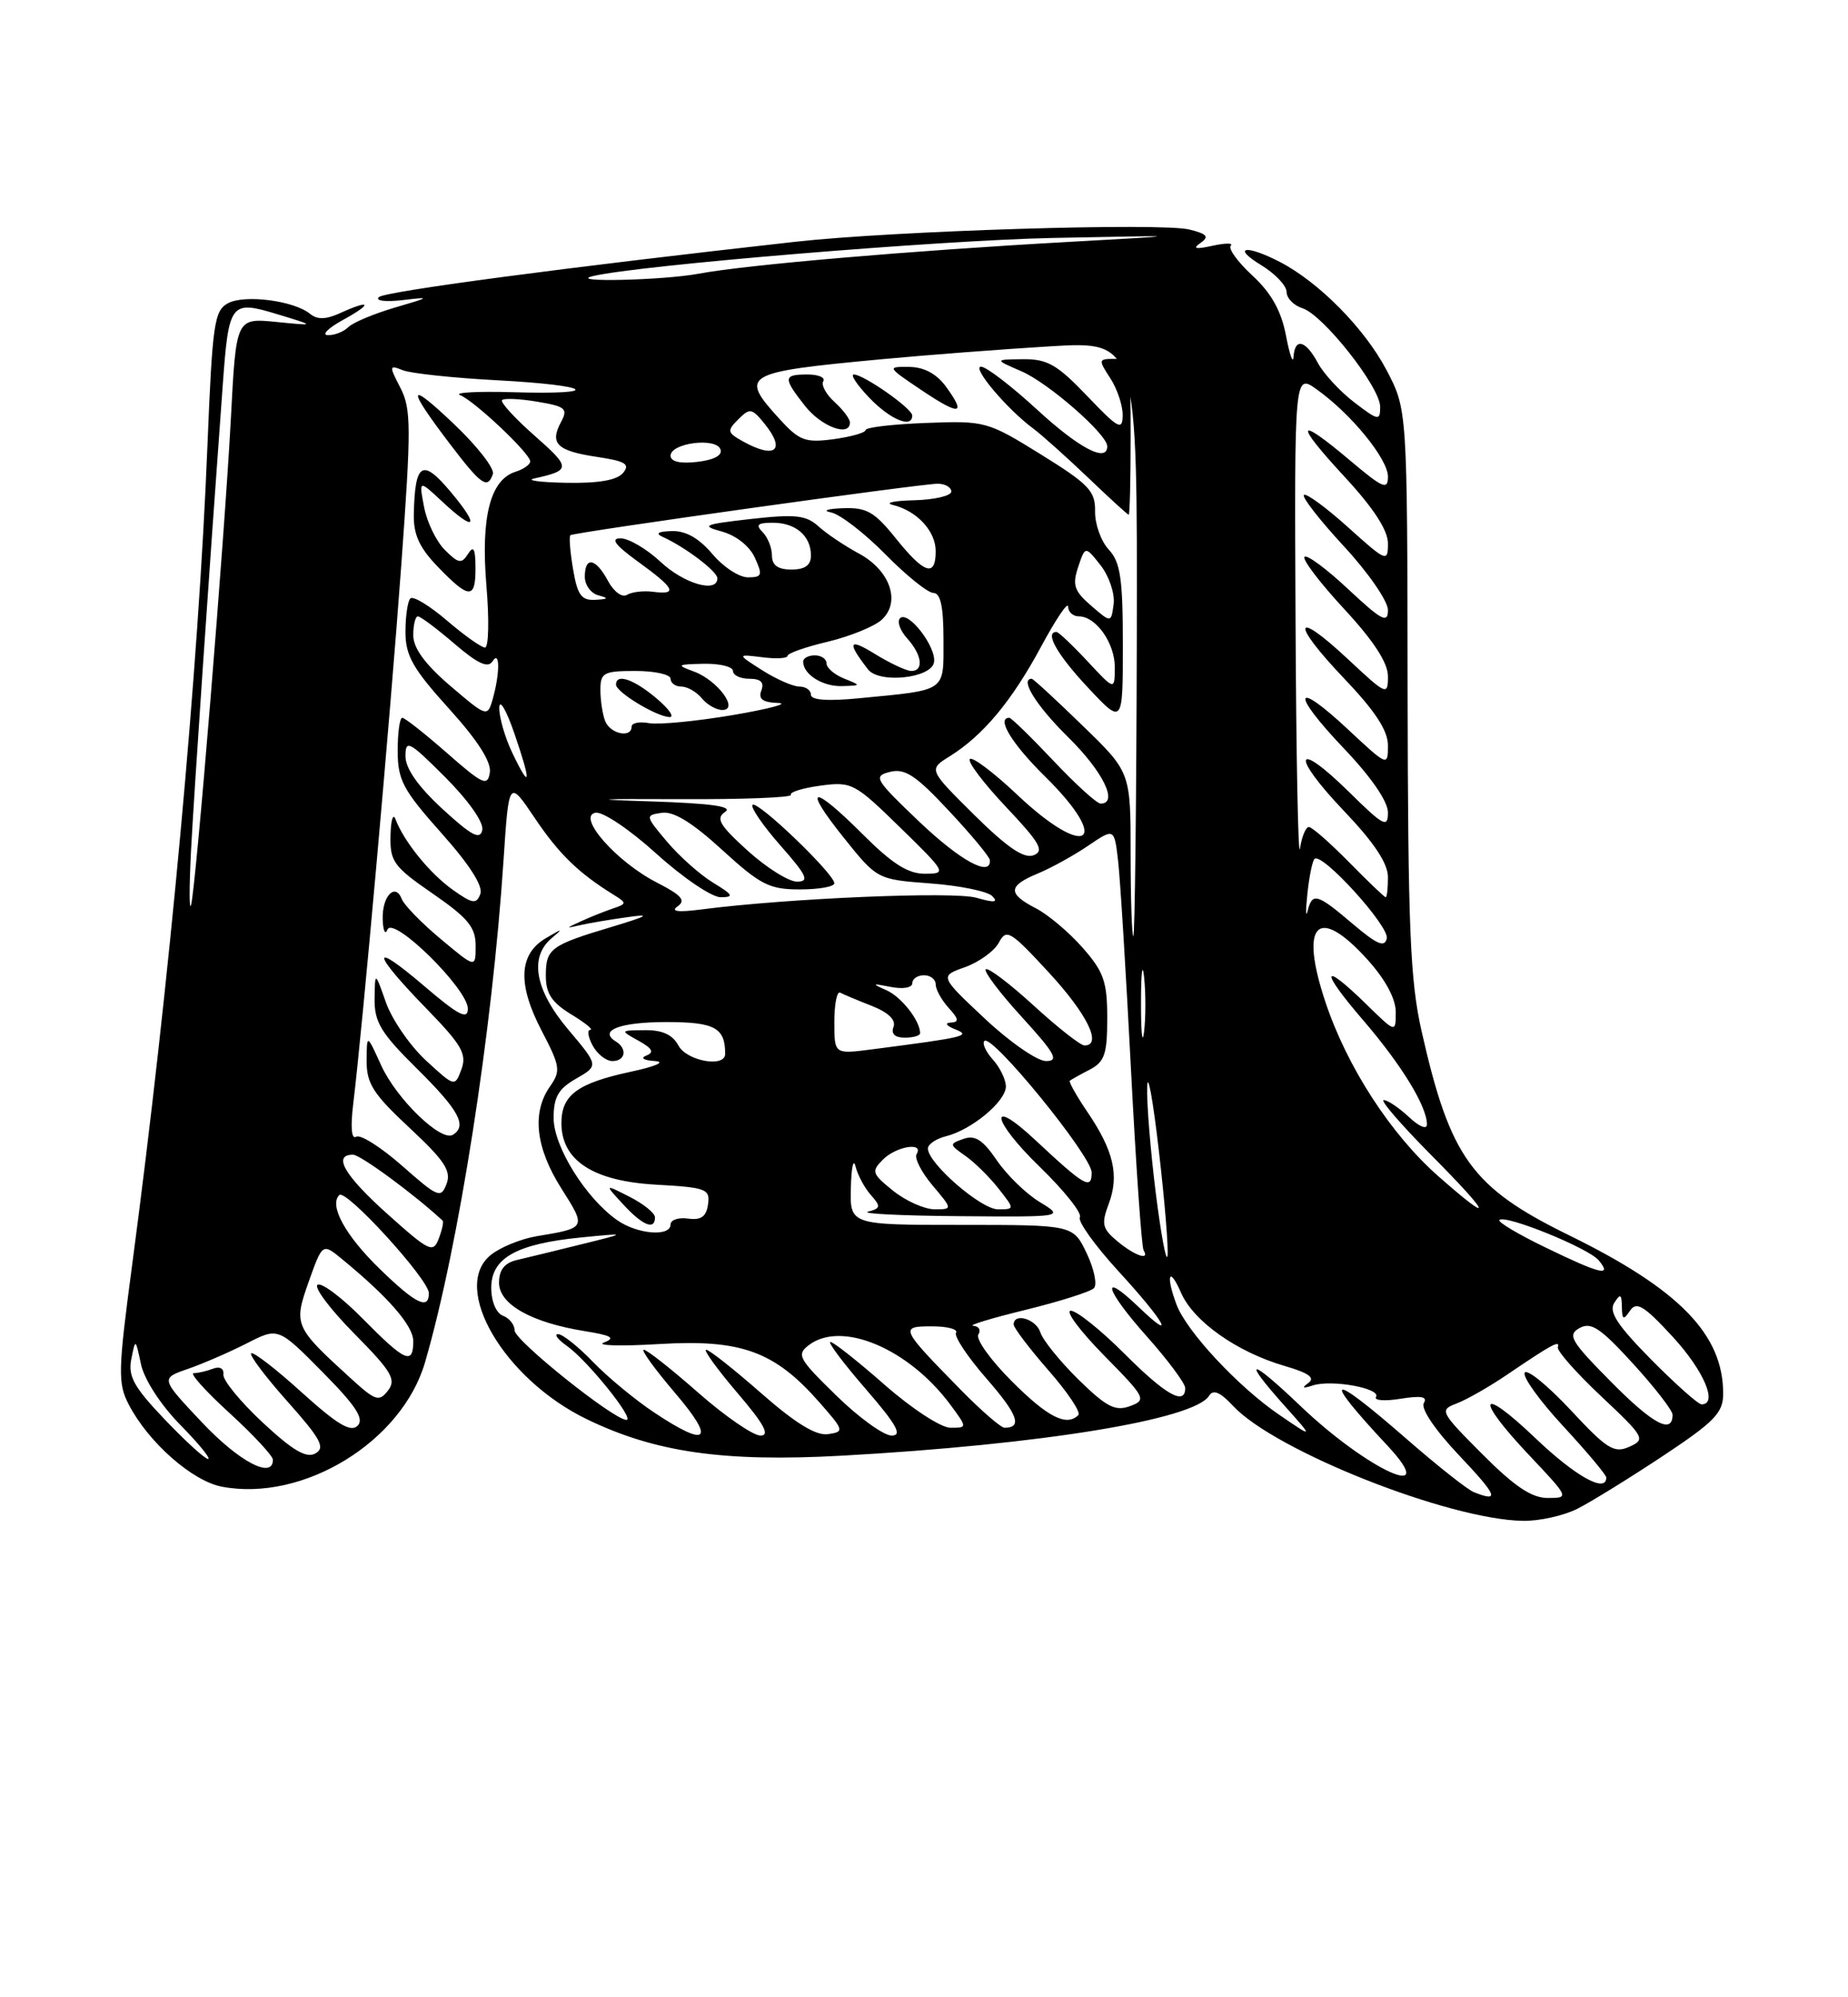 <?xml version="1.0" encoding="UTF-8" standalone="no"?>
<!DOCTYPE svg PUBLIC "-//W3C//DTD SVG 1.1//EN" "http://www.w3.org/Graphics/SVG/1.1/DTD/svg11.dtd" >
<svg xmlns="http://www.w3.org/2000/svg" xmlns:xlink="http://www.w3.org/1999/xlink" version="1.1" viewBox="0 0 237 256">
 <g >
 <path fill="currentColor"
d=" M 202.30 193.38 C 204.06 192.49 208.98 189.45 213.24 186.63 C 219.88 182.23 220.99 181.09 220.99 178.65 C 221.01 171.05 215.38 165.26 201.21 158.32 C 188.73 152.20 185.99 148.40 182.32 132.20 C 180.84 125.67 180.57 119.01 180.52 88.50 C 180.48 52.50 180.48 52.50 177.82 47.44 C 175.01 42.10 169.15 36.16 164.11 33.56 C 159.76 31.31 157.91 31.65 161.75 33.99 C 163.54 35.08 165.00 36.62 165.00 37.42 C 165.00 38.21 165.92 39.16 167.04 39.51 C 169.70 40.36 177.00 49.61 177.00 52.14 C 177.00 53.97 176.78 53.94 173.68 51.57 C 171.85 50.17 169.75 47.90 169.01 46.52 C 167.44 43.59 166.05 43.25 165.89 45.75 C 165.83 46.71 165.39 45.48 164.92 43.00 C 164.31 39.83 163.04 37.56 160.62 35.32 C 158.73 33.58 157.48 31.85 157.84 31.49 C 158.20 31.13 157.15 31.14 155.50 31.50 C 153.33 31.98 152.90 31.88 153.95 31.15 C 155.11 30.34 154.83 29.99 152.54 29.42 C 148.94 28.52 114.61 29.58 102.00 30.99 C 72.48 34.28 49.39 37.35 48.59 38.08 C 48.08 38.55 49.43 38.72 51.59 38.47 C 55.29 38.03 55.24 38.08 50.62 39.43 C 47.94 40.22 45.26 41.34 44.67 41.93 C 44.08 42.52 42.90 42.98 42.05 42.96 C 41.20 42.94 42.08 42.05 44.00 41.00 C 47.85 38.89 47.57 38.33 43.58 40.15 C 41.80 40.96 40.68 40.98 39.78 40.24 C 37.73 38.54 31.40 37.72 29.25 38.86 C 27.47 39.82 27.24 41.46 26.60 57.21 C 25.45 85.72 21.73 126.18 16.93 162.26 C 15.14 175.68 15.10 177.30 16.50 180.00 C 19.02 184.87 24.67 189.85 28.49 190.56 C 38.92 192.52 51.55 184.78 54.51 174.61 C 58.83 159.76 63.12 132.33 64.58 110.21 C 65.26 99.92 65.26 99.92 68.58 104.85 C 71.69 109.47 74.18 111.88 78.64 114.65 C 80.43 115.76 80.43 115.83 78.50 116.48 C 77.40 116.86 75.60 117.58 74.50 118.09 C 72.50 119.01 72.50 119.01 74.50 118.56 C 75.60 118.31 78.30 117.85 80.50 117.55 C 83.57 117.11 83.10 117.40 78.49 118.79 C 70.59 121.15 70.00 121.59 70.00 125.07 C 70.00 127.34 70.76 128.49 73.25 130.01 C 75.04 131.10 76.15 131.99 75.71 132.00 C 75.28 132.00 75.41 132.90 76.00 134.00 C 76.59 135.10 77.73 136.00 78.54 136.00 C 80.21 136.00 80.49 134.42 78.98 133.49 C 76.70 132.08 79.49 131.00 85.45 131.00 C 91.66 131.00 93.00 131.72 93.00 135.08 C 93.00 136.89 88.07 136.00 87.00 134.00 C 86.26 132.62 84.93 132.01 82.71 132.04 C 79.50 132.07 79.50 132.07 81.90 133.40 C 83.66 134.38 83.93 134.88 82.90 135.29 C 82.08 135.61 82.54 135.91 84.00 136.00 C 85.43 136.10 84.07 136.69 80.84 137.38 C 74.04 138.85 72.00 140.36 72.00 143.95 C 72.00 148.74 76.06 151.38 84.10 151.84 C 90.58 152.20 91.09 152.39 90.80 154.37 C 90.58 155.94 89.91 156.42 88.25 156.19 C 87.01 156.02 86.00 156.35 86.00 156.94 C 86.00 158.55 81.74 158.21 79.15 156.39 C 75.12 153.57 71.00 146.96 71.00 143.30 C 71.00 140.61 71.60 139.56 73.89 138.25 C 76.78 136.59 76.78 136.59 72.89 131.98 C 68.61 126.91 67.84 122.69 70.75 120.25 C 72.28 118.96 72.19 118.96 70.00 120.25 C 66.52 122.30 66.35 126.15 69.46 132.10 C 71.85 136.68 71.94 137.25 70.53 139.26 C 68.18 142.61 68.69 147.12 72.00 152.34 C 75.21 157.40 75.22 157.39 68.82 158.45 C 66.80 158.79 64.15 159.87 62.93 160.86 C 57.77 165.04 64.63 176.76 75.25 181.90 C 84.03 186.16 92.80 187.41 107.94 186.58 C 133.51 185.16 153.17 181.95 155.06 178.90 C 155.59 178.04 156.49 178.43 158.15 180.21 C 163.50 185.95 185.75 194.77 195.30 194.93 C 197.39 194.97 200.54 194.27 202.30 193.38 Z  M 84.00 156.03 C 84.00 155.49 82.54 154.31 80.75 153.40 C 77.50 151.75 77.50 151.75 79.92 154.37 C 82.43 157.09 84.00 157.72 84.00 156.03 Z  M 189.03 191.26 C 188.22 190.95 184.28 187.83 180.28 184.34 C 170.37 175.70 169.33 176.09 177.90 185.25 C 184.93 192.77 175.44 188.47 166.78 180.21 C 160.22 173.95 159.16 173.94 164.75 180.19 C 168.50 184.38 168.50 184.38 164.00 181.30 C 158.78 177.73 152.21 170.68 150.90 167.25 C 149.47 163.47 149.93 162.17 151.46 165.69 C 153.07 169.37 158.63 173.30 164.79 175.09 C 167.85 175.98 168.70 176.60 167.79 177.26 C 166.89 177.91 167.07 178.00 168.38 177.57 C 170.79 176.79 177.15 177.95 176.47 179.05 C 176.19 179.51 177.61 179.61 179.63 179.28 C 182.28 178.86 183.11 179.01 182.60 179.84 C 182.18 180.52 184.04 183.28 187.09 186.50 C 192.04 191.73 192.38 192.58 189.03 191.26 Z  M 190.10 186.38 C 184.69 180.95 184.58 180.73 186.80 179.89 C 188.06 179.42 190.99 177.75 193.30 176.18 C 199.09 172.26 200.09 171.72 199.79 172.68 C 199.65 173.13 202.15 175.96 205.35 178.97 C 210.93 184.22 211.07 184.49 208.95 185.44 C 207.00 186.31 206.08 185.73 201.42 180.72 C 198.49 177.59 195.85 175.43 195.54 175.94 C 195.23 176.44 197.45 179.54 200.49 182.81 C 203.52 186.09 206.00 189.04 206.00 189.38 C 206.00 191.43 202.06 189.24 196.93 184.35 C 189.65 177.41 189.06 179.07 196.15 186.56 C 201.25 191.96 201.27 192.00 198.49 192.00 C 196.43 192.00 194.24 190.53 190.10 186.38 Z  M 25.93 182.34 C 20.58 176.67 20.58 176.67 24.09 175.46 C 26.03 174.79 29.43 173.31 31.65 172.18 C 35.68 170.12 35.68 170.12 41.35 175.85 C 45.65 180.19 46.74 181.86 45.86 182.74 C 44.98 183.62 43.25 182.58 38.68 178.45 C 35.37 175.45 32.46 173.21 32.21 173.46 C 31.96 173.70 34.07 176.50 36.89 179.66 C 41.14 184.43 41.75 185.56 40.45 186.29 C 39.28 186.94 37.55 185.92 33.69 182.33 C 30.84 179.67 28.57 176.91 28.65 176.18 C 28.74 175.40 28.19 175.10 27.32 175.43 C 26.50 175.74 25.39 176.00 24.84 176.00 C 24.29 176.00 26.35 178.30 29.42 181.10 C 32.49 183.91 35.00 186.61 35.00 187.10 C 35.00 189.63 30.69 187.37 25.93 182.34 Z  M 21.13 181.94 C 17.16 177.78 16.40 176.40 16.84 174.19 C 17.37 171.53 17.38 171.54 18.08 174.86 C 18.50 176.81 20.59 180.04 23.10 182.61 C 25.48 185.02 27.09 187.00 26.69 187.00 C 26.28 187.00 23.78 184.72 21.13 181.94 Z  M 83.92 181.06 C 81.49 179.45 77.95 176.53 76.05 174.56 C 74.16 172.60 72.15 171.00 71.58 171.00 C 71.02 171.00 71.52 171.67 72.69 172.50 C 75.31 174.33 81.49 182.00 80.33 181.99 C 78.70 181.97 66.00 171.82 66.00 170.53 C 66.00 169.80 65.33 168.95 64.50 168.64 C 63.63 168.30 63.00 166.81 63.00 165.06 C 63.00 161.24 66.23 159.43 74.50 158.61 C 80.50 158.02 80.50 158.02 74.50 159.50 C 71.20 160.32 67.49 161.22 66.25 161.51 C 64.70 161.88 64.00 162.77 64.00 164.41 C 64.00 167.18 68.15 169.52 75.03 170.62 C 78.44 171.17 78.99 171.49 77.46 172.07 C 76.38 172.47 79.56 172.57 84.53 172.27 C 95.05 171.64 99.32 173.19 105.04 179.69 C 108.27 183.36 108.31 183.51 106.18 183.82 C 104.65 184.04 102.02 182.43 97.62 178.57 C 94.13 175.51 90.96 173.00 90.56 173.00 C 90.17 173.00 91.96 175.47 94.54 178.50 C 98.00 182.54 98.79 184.00 97.53 184.00 C 96.58 184.00 92.99 181.53 89.54 178.50 C 86.10 175.47 82.96 173.00 82.56 173.00 C 82.17 173.00 83.96 175.47 86.54 178.50 C 91.81 184.66 90.81 185.64 83.92 181.06 Z  M 107.24 178.86 C 102.40 174.15 102.12 173.63 103.74 172.40 C 107.94 169.21 116.56 172.86 121.90 180.07 C 124.06 183.00 124.06 183.00 121.89 183.00 C 120.69 183.00 116.93 180.55 113.46 177.50 C 110.01 174.47 106.88 172.00 106.50 172.00 C 106.11 172.00 108.14 174.70 111.00 178.00 C 115.01 182.63 115.77 184.00 114.35 184.00 C 113.33 184.00 110.13 181.69 107.24 178.86 Z  M 123.25 178.17 C 115.43 170.21 115.34 170.00 119.52 170.00 C 121.50 170.00 122.89 170.37 122.61 170.82 C 122.33 171.28 124.09 173.92 126.51 176.69 C 130.52 181.28 131.16 183.00 128.83 183.00 C 128.37 183.00 125.86 180.83 123.25 178.17 Z  M 206.62 177.12 C 201.44 171.89 200.98 171.11 202.57 170.22 C 204.04 169.40 205.24 170.19 209.43 174.78 C 212.22 177.83 214.50 180.78 214.50 181.33 C 214.50 183.89 211.98 182.54 206.62 177.12 Z  M 129.77 177.05 C 127.04 174.33 125.11 171.63 125.47 171.05 C 125.83 170.47 125.53 169.97 124.81 169.93 C 124.09 169.89 127.09 168.97 131.48 167.90 C 135.87 166.82 139.83 165.57 140.29 165.11 C 140.74 164.66 140.32 162.65 139.37 160.65 C 137.63 157.00 137.63 157.00 123.31 157.00 C 109.00 157.00 109.00 157.00 109.12 152.25 C 109.18 149.64 109.45 148.40 109.72 149.50 C 109.99 150.60 110.87 152.25 111.68 153.16 C 112.99 154.64 112.95 154.88 111.33 155.30 C 110.32 155.56 115.58 155.82 123.00 155.88 C 136.50 155.99 136.50 155.99 133.33 154.06 C 131.58 153.00 129.11 150.59 127.83 148.71 C 126.06 146.11 125.04 145.45 123.58 145.97 C 121.72 146.62 121.73 146.70 123.79 148.14 C 124.97 148.96 126.88 150.84 128.04 152.32 C 130.15 155.00 130.15 155.00 127.97 155.00 C 125.81 155.00 119.00 149.09 119.00 147.21 C 119.00 146.66 120.05 145.95 121.34 145.63 C 124.62 144.81 129.00 141.16 129.00 139.26 C 129.00 138.38 128.25 136.83 127.34 135.82 C 126.43 134.81 125.93 133.73 126.25 133.42 C 127.20 132.47 140.00 148.16 140.00 150.28 C 140.00 152.56 139.11 152.04 132.77 146.12 C 126.63 140.38 127.16 143.58 133.35 149.56 C 136.49 152.61 138.80 155.51 138.49 156.02 C 138.18 156.52 140.42 159.64 143.46 162.96 C 149.36 169.38 150.99 172.28 146.01 167.51 C 141.02 162.73 141.71 165.27 147.02 171.23 C 149.76 174.30 152.00 177.31 152.00 177.91 C 152.00 180.21 149.49 178.80 144.20 173.50 C 141.17 170.47 138.08 168.00 137.33 168.00 C 136.57 168.00 138.48 170.56 141.56 173.70 C 146.94 179.16 147.08 179.43 144.91 180.23 C 143.03 180.92 141.91 180.34 138.32 176.83 C 135.95 174.50 133.75 171.78 133.43 170.79 C 132.89 169.06 130.00 168.20 130.00 169.77 C 130.00 170.19 132.01 172.83 134.46 175.64 C 136.92 178.44 138.64 181.02 138.30 181.37 C 136.78 182.88 134.39 181.67 129.77 177.05 Z  M 45.00 176.68 C 37.73 170.06 37.63 169.82 39.60 164.25 C 41.36 159.32 41.36 159.32 43.90 161.41 C 49.81 166.26 53.00 169.93 53.00 171.90 C 53.00 175.00 51.95 174.53 46.54 169.04 C 43.86 166.32 41.24 164.35 40.73 164.67 C 40.22 164.98 42.33 167.79 45.41 170.91 C 50.23 175.78 50.85 176.82 49.76 178.23 C 48.62 179.71 48.16 179.56 45.00 176.68 Z  M 211.75 174.25 C 207.42 169.86 206.29 168.14 207.02 167.00 C 207.80 165.76 207.97 165.85 208.00 167.50 C 208.03 169.17 208.20 169.25 209.04 168.00 C 209.88 166.76 210.83 167.34 214.53 171.35 C 218.51 175.67 220.36 180.00 218.22 180.00 C 217.79 180.00 214.88 177.41 211.75 174.25 Z  M 48.71 162.65 C 44.28 158.35 42.16 154.48 43.52 153.17 C 44.37 152.35 55.00 163.99 55.00 165.75 C 55.00 167.95 53.30 167.11 48.71 162.65 Z  M 198.18 159.88 C 194.70 158.20 192.05 156.62 192.29 156.37 C 193.03 155.63 203.73 159.97 205.03 161.54 C 206.82 163.69 205.24 163.31 198.18 159.88 Z  M 148.21 152.81 C 147.55 147.48 147.05 141.40 147.12 139.31 C 147.18 137.21 147.86 140.90 148.62 147.50 C 149.39 154.10 149.88 160.18 149.72 161.00 C 149.56 161.82 148.88 158.14 148.21 152.81 Z  M 49.74 155.65 C 44.18 150.68 42.61 148.00 45.27 148.00 C 46.22 148.00 53.24 153.16 56.77 156.46 C 56.92 156.60 56.70 157.63 56.27 158.75 C 55.56 160.65 55.07 160.42 49.74 155.65 Z  M 143.29 159.09 C 141.36 157.48 141.22 156.88 142.19 154.30 C 143.56 150.67 142.83 147.50 139.48 142.56 C 138.06 140.47 137.04 138.65 137.20 138.52 C 137.37 138.38 138.51 137.74 139.75 137.10 C 141.66 136.10 142.00 135.12 142.00 130.50 C 142.00 125.84 141.56 124.56 138.85 121.48 C 137.12 119.51 134.42 117.23 132.85 116.42 C 129.20 114.54 129.26 113.55 133.10 111.96 C 134.81 111.25 137.71 109.65 139.55 108.40 C 142.90 106.13 142.90 106.13 143.39 110.32 C 143.66 112.62 144.40 124.62 145.04 137.00 C 145.68 149.38 146.41 159.84 146.66 160.25 C 147.51 161.63 145.52 160.95 143.29 159.09 Z  M 114.55 152.63 C 111.82 150.44 111.72 150.14 113.23 148.63 C 114.93 146.92 118.53 146.33 117.55 147.92 C 117.24 148.42 118.15 150.22 119.58 151.92 C 122.18 155.00 122.18 155.00 119.84 155.00 C 118.55 154.99 116.17 153.93 114.55 152.63 Z  M 184.46 150.76 C 178.35 145.38 172.73 136.71 169.97 128.40 C 166.61 118.31 168.99 115.93 175.38 123.00 C 177.66 125.52 179.00 128.01 179.00 129.71 C 179.00 132.41 179.00 132.41 175.21 128.70 C 169.46 123.09 169.23 124.27 174.81 130.75 C 179.74 136.48 183.00 141.80 183.00 144.12 C 183.00 144.82 181.99 144.40 180.69 143.17 C 179.41 141.98 177.96 141.00 177.46 141.00 C 176.96 141.00 179.68 144.15 183.50 148.00 C 191.29 155.85 191.75 157.17 184.46 150.76 Z  M 51.58 149.43 C 48.87 147.05 46.22 145.36 45.68 145.70 C 45.07 146.08 44.93 144.48 45.31 141.40 C 46.49 131.72 50.03 92.11 51.45 72.60 C 52.75 54.74 52.74 52.40 51.35 49.71 C 49.88 46.87 49.90 46.75 51.65 47.45 C 52.67 47.86 58.11 48.44 63.75 48.74 C 75.96 49.39 77.56 50.62 65.75 50.27 C 61.21 50.14 58.17 50.31 59.00 50.64 C 60.85 51.38 68.00 58.13 68.00 59.14 C 68.00 59.54 67.15 60.14 66.11 60.47 C 62.87 61.49 61.65 66.27 62.38 75.05 C 62.75 79.42 62.67 83.00 62.20 83.00 C 61.74 83.00 59.54 81.44 57.31 79.53 C 55.09 77.63 52.98 76.35 52.63 76.70 C 52.28 77.05 52.00 78.98 52.00 81.00 C 52.00 84.04 52.94 85.70 57.57 90.82 C 61.26 94.89 63.03 97.66 62.82 99.01 C 62.54 100.83 61.93 100.56 57.34 96.53 C 54.50 94.04 51.91 92.00 51.59 92.00 C 51.26 92.00 51.00 93.91 51.00 96.25 C 51.01 99.99 51.68 101.25 56.60 106.77 C 60.21 110.81 61.99 113.59 61.60 114.59 C 61.09 115.93 60.60 115.85 58.04 114.03 C 55.10 111.93 51.80 107.86 50.72 105.00 C 50.41 104.17 50.12 105.13 50.08 107.13 C 50.01 110.43 50.49 111.09 55.50 114.54 C 60.02 117.66 61.00 118.85 61.00 121.22 C 61.00 124.10 61.00 124.10 56.54 120.37 C 54.08 118.32 51.84 116.02 51.54 115.26 C 50.71 113.07 48.99 114.84 49.08 117.81 C 49.12 119.29 49.40 119.89 49.69 119.15 C 50.42 117.33 60.00 126.76 60.00 129.29 C 60.00 130.76 58.80 130.14 54.34 126.33 C 47.41 120.42 47.63 122.03 54.76 129.35 C 59.22 133.93 59.89 135.11 59.18 137.05 C 58.33 139.33 58.33 139.33 54.62 135.92 C 52.59 134.04 50.28 130.70 49.50 128.50 C 48.09 124.50 48.09 124.50 48.04 128.03 C 48.01 131.02 48.85 132.41 53.50 137.00 C 58.86 142.30 59.95 144.30 58.08 145.45 C 56.56 146.39 50.84 140.85 48.88 136.54 C 47.04 132.50 47.04 132.50 47.02 135.96 C 47.00 138.88 47.86 140.22 52.52 144.56 C 57.00 148.73 57.90 150.09 57.27 151.74 C 56.55 153.64 56.18 153.49 51.58 149.43 Z  M 60.98 72.75 C 60.97 70.31 60.73 69.87 60.02 71.00 C 59.20 72.30 58.79 72.23 57.06 70.50 C 55.95 69.39 54.75 66.92 54.39 65.00 C 53.72 61.50 53.72 61.50 56.67 64.25 C 60.98 68.28 61.62 67.60 57.81 63.06 C 54.15 58.69 53.21 59.27 53.07 65.95 C 53.02 68.54 53.80 70.23 56.20 72.70 C 60.19 76.83 61.00 76.83 60.98 72.75 Z  M 63.21 60.75 C 63.44 60.06 61.22 57.20 58.26 54.39 C 52.24 48.66 52.06 49.49 57.70 56.90 C 61.73 62.19 62.53 62.75 63.21 60.75 Z  M 126.30 130.56 C 120.50 125.12 120.50 125.12 123.77 123.96 C 125.57 123.31 127.52 121.90 128.10 120.82 C 129.07 118.99 129.56 119.29 134.53 124.67 C 139.45 130.00 141.40 134.00 139.08 134.00 C 138.57 134.00 135.63 131.69 132.55 128.87 C 129.46 126.05 126.70 123.96 126.42 124.24 C 126.15 124.52 128.23 127.28 131.06 130.37 C 135.33 135.05 135.85 136.00 134.15 136.00 C 133.02 136.00 129.48 133.55 126.30 130.56 Z  M 107.00 130.98 C 107.00 128.70 107.34 127.01 107.75 127.23 C 108.16 127.45 109.99 128.22 111.81 128.93 C 113.93 129.77 114.93 130.73 114.59 131.62 C 114.25 132.51 114.77 133.00 116.03 133.00 C 117.11 133.00 118.00 132.75 118.00 132.43 C 118.00 130.83 115.61 127.77 113.68 126.92 C 111.75 126.06 111.81 126.02 114.25 126.50 C 115.81 126.80 117.00 126.60 117.00 126.02 C 117.00 125.46 117.67 125.00 118.50 125.00 C 119.33 125.00 120.00 125.53 120.00 126.17 C 120.00 126.82 120.74 128.17 121.65 129.17 C 122.98 130.63 123.03 131.01 121.90 131.07 C 121.12 131.11 121.38 131.49 122.50 131.93 C 124.60 132.76 123.82 132.95 111.75 134.51 C 107.00 135.12 107.00 135.12 107.00 130.98 Z  M 146.33 128.50 C 146.33 124.65 146.51 123.20 146.73 125.27 C 146.95 127.35 146.94 130.50 146.72 132.27 C 146.50 134.05 146.32 132.35 146.33 128.50 Z  M 173.50 118.43 C 168.90 114.52 168.30 114.35 167.70 116.75 C 167.45 117.71 167.44 116.72 167.67 114.54 C 167.90 112.36 168.31 110.35 168.58 110.09 C 169.50 109.16 178.20 118.72 177.85 120.28 C 177.58 121.48 176.60 121.06 173.50 118.43 Z  M 145.00 109.49 C 145.00 98.97 145.00 98.97 138.82 92.99 C 135.43 89.69 132.50 87.00 132.32 87.00 C 130.74 87.00 132.89 90.45 137.00 94.50 C 141.47 98.90 143.47 103.00 141.15 103.00 C 140.67 103.00 137.95 100.53 135.09 97.50 C 132.23 94.47 129.69 92.00 129.44 92.00 C 127.74 92.00 129.76 95.33 134.00 99.50 C 142.71 108.08 139.35 110.28 130.43 101.84 C 127.43 99.01 124.71 96.96 124.38 97.29 C 124.05 97.62 126.14 100.38 129.02 103.43 C 133.37 108.03 133.97 109.08 132.55 109.62 C 131.32 110.09 129.18 108.63 124.95 104.46 C 119.07 98.63 119.07 98.63 121.79 96.94 C 126.08 94.27 129.74 89.88 133.49 82.93 C 135.39 79.40 136.96 77.06 136.98 77.75 C 136.99 78.44 137.61 79.00 138.35 79.00 C 140.57 79.00 143.00 82.46 142.97 85.58 C 142.95 88.50 142.95 88.50 139.46 84.75 C 137.54 82.69 135.75 81.00 135.49 81.00 C 133.93 81.00 135.57 83.90 139.50 88.10 C 144.00 92.91 144.00 92.91 144.00 82.65 C 144.00 74.12 143.69 72.05 142.19 70.44 C 141.20 69.37 140.41 67.17 140.44 65.54 C 140.49 62.95 139.66 62.07 133.50 58.25 C 126.63 54.00 126.36 53.92 118.76 54.21 C 114.50 54.37 111.01 54.78 111.01 55.12 C 111.00 55.46 109.16 55.98 106.91 56.29 C 103.26 56.77 102.52 56.50 99.94 53.67 C 94.79 48.01 95.31 47.71 113.00 46.05 C 118.78 45.51 128.53 44.76 134.68 44.39 C 145.87 43.72 145.87 43.72 145.79 81.86 C 145.74 102.84 145.54 120.00 145.35 120.00 C 145.16 120.00 145.00 115.27 145.00 109.49 Z  M 145.00 56.00 C 145.00 46.49 144.90 46.00 142.88 46.00 C 140.87 46.00 140.84 46.11 142.38 48.46 C 143.27 49.82 143.99 51.96 143.98 53.21 C 143.96 55.24 143.44 54.96 139.42 50.75 C 135.58 46.73 134.32 46.01 131.20 46.04 C 127.50 46.08 127.50 46.08 131.00 47.59 C 134.47 49.09 142.00 55.67 142.00 57.20 C 142.00 59.35 138.40 57.47 133.00 52.50 C 129.71 49.48 126.48 47.00 125.82 47.00 C 124.56 47.00 129.12 52.42 132.50 54.92 C 133.60 55.74 136.75 58.56 139.50 61.18 C 142.25 63.81 144.61 65.97 144.75 65.98 C 144.89 65.99 145.00 61.50 145.00 56.00 Z  M 109.00 54.15 C 109.00 53.69 108.11 52.51 107.02 51.52 C 105.94 50.54 105.29 49.34 105.58 48.87 C 105.88 48.39 104.97 48.00 103.56 48.00 C 100.43 48.00 100.40 48.42 103.25 52.04 C 105.35 54.70 109.00 56.05 109.00 54.15 Z  M 116.99 53.25 C 116.99 52.36 110.76 48.00 109.50 48.00 C 109.02 48.00 109.92 49.35 111.50 51.00 C 114.19 53.80 117.01 54.96 116.99 53.25 Z  M 121.35 49.60 C 120.12 47.91 118.53 47.05 116.60 47.03 C 113.74 47.00 113.77 47.04 118.08 49.94 C 123.09 53.31 123.98 53.22 121.35 49.60 Z  M 24.50 109.00 C 24.89 101.53 26.81 73.37 28.56 49.44 C 29.34 38.71 29.55 38.45 35.62 40.29 C 40.50 41.77 40.50 41.77 35.39 41.26 C 30.28 40.76 30.28 40.76 29.61 53.63 C 28.79 69.06 25.12 113.88 24.50 116.00 C 24.26 116.83 24.26 113.67 24.50 109.00 Z  M 86.90 116.17 C 87.99 115.41 87.41 114.74 84.28 113.14 C 79.09 110.50 73.93 104.65 76.36 104.17 C 77.29 103.99 80.74 106.31 84.18 109.42 C 87.57 112.49 91.28 115.00 92.42 115.00 C 94.18 114.99 94.03 114.71 91.46 113.14 C 89.78 112.12 87.13 109.76 85.55 107.89 C 82.74 104.56 82.73 104.49 84.88 104.18 C 86.38 103.95 88.80 105.44 92.61 108.93 C 97.53 113.42 98.66 114.00 102.58 114.00 C 105.01 114.00 107.00 113.65 107.00 113.21 C 107.00 112.01 97.12 102.54 96.51 103.16 C 96.22 103.45 97.82 105.79 100.07 108.35 C 103.50 112.24 103.85 113.00 102.21 113.00 C 101.14 113.00 98.29 111.21 95.88 109.03 C 92.26 105.75 91.76 104.89 93.00 104.06 C 94.05 103.37 91.23 102.97 83.50 102.72 C 75.35 102.46 76.30 102.38 87.16 102.43 C 95.22 102.47 101.64 102.22 101.43 101.88 C 101.21 101.54 102.92 101.01 105.21 100.70 C 109.23 100.16 109.60 100.36 115.44 106.06 C 121.38 111.86 121.44 111.98 118.61 111.99 C 116.46 112.00 114.43 110.71 110.71 107.00 C 104.14 100.43 102.80 100.62 108.20 107.36 C 112.50 112.72 112.50 112.72 119.32 113.23 C 123.07 113.51 126.64 114.24 127.25 114.85 C 128.07 115.67 127.53 115.73 125.23 115.07 C 122.31 114.23 101.04 115.13 90.00 116.56 C 86.94 116.96 85.95 116.83 86.90 116.17 Z  M 173.00 110.50 C 170.57 108.03 168.26 106.00 167.86 106.00 C 167.46 106.00 166.95 107.24 166.72 108.75 C 166.49 110.26 166.23 97.18 166.15 79.68 C 166.00 47.86 166.00 47.86 168.88 49.92 C 173.28 53.05 178.00 58.83 178.00 61.09 C 178.00 62.85 177.35 62.57 173.19 59.06 C 166.25 53.21 165.92 54.06 172.39 61.06 C 176.14 65.10 178.00 67.96 178.00 69.65 C 178.00 72.09 177.81 72.02 172.86 67.56 C 170.03 65.02 167.50 63.17 167.22 63.44 C 166.95 63.72 169.26 66.68 172.36 70.03 C 175.46 73.37 178.00 77.05 178.00 78.19 C 178.00 79.95 177.21 79.54 172.93 75.54 C 170.15 72.93 167.61 71.05 167.30 71.37 C 166.98 71.68 169.26 74.68 172.36 78.03 C 176.18 82.15 178.00 84.95 178.00 86.69 C 178.00 89.18 177.82 89.11 172.93 84.54 C 165.89 77.95 165.46 79.70 172.34 86.92 C 176.37 91.14 178.00 93.63 178.00 95.56 C 178.00 98.24 177.94 98.22 172.93 93.54 C 165.89 86.95 165.46 88.70 172.34 95.92 C 175.84 99.59 178.00 102.72 178.00 104.14 C 178.00 106.17 177.45 105.88 173.02 101.52 C 166.04 94.65 165.46 96.70 172.34 103.92 C 176.22 107.98 178.00 110.66 178.00 112.43 C 178.00 113.84 177.87 115.00 177.71 115.00 C 177.55 115.00 175.43 112.97 173.00 110.50 Z  M 117.83 105.26 C 112.17 99.86 111.95 99.48 114.16 98.93 C 116.06 98.46 117.47 99.39 121.70 103.93 C 124.57 106.99 126.93 109.84 126.95 110.25 C 127.09 112.48 123.14 110.32 117.83 105.26 Z  M 56.75 103.69 C 53.62 100.81 52.00 98.50 52.00 96.92 C 52.00 94.74 52.47 94.99 57.10 99.62 C 60.09 102.62 62.06 105.41 61.85 106.39 C 61.58 107.70 60.47 107.11 56.75 103.69 Z  M 65.68 96.45 C 64.76 94.52 64.01 91.93 64.03 90.72 C 64.05 89.50 64.92 90.97 65.96 93.99 C 68.17 100.40 68.06 101.44 65.68 96.45 Z  M 77.61 92.42 C 77.27 91.55 77.00 89.75 77.00 88.42 C 77.00 86.22 77.41 86.00 81.50 86.00 C 83.97 86.00 86.00 86.45 86.00 87.00 C 86.00 87.55 86.62 88.00 87.38 88.00 C 88.14 88.00 89.32 88.67 90.00 89.50 C 90.68 90.33 91.87 91.00 92.63 91.00 C 94.84 91.00 92.04 87.20 89.01 86.08 C 86.69 85.23 86.78 85.15 90.25 85.08 C 92.31 85.04 94.00 85.45 94.00 86.00 C 94.00 86.55 94.95 87.00 96.11 87.00 C 97.57 87.00 98.04 87.46 97.64 88.50 C 97.22 89.59 97.80 90.03 99.78 90.10 C 101.28 90.16 98.67 90.85 94.00 91.65 C 89.33 92.44 84.49 92.91 83.25 92.69 C 82.01 92.46 81.00 92.66 81.00 93.14 C 81.00 94.65 78.24 94.06 77.61 92.42 Z  M 84.18 89.50 C 81.26 87.04 79.00 86.28 79.00 87.75 C 79.00 88.70 84.07 91.79 85.83 91.91 C 86.56 91.96 85.82 90.88 84.18 89.50 Z  M 57.75 87.91 C 54.51 85.14 53.00 83.07 53.00 81.42 C 53.00 80.09 53.27 79.00 53.59 79.00 C 53.92 79.00 56.03 80.58 58.28 82.51 C 61.28 85.08 62.59 85.68 63.17 84.76 C 64.14 83.23 64.12 86.38 63.15 89.74 C 62.52 91.91 62.36 91.86 57.75 87.91 Z  M 104.00 89.05 C 104.00 88.47 103.34 88.00 102.52 88.00 C 101.71 88.00 99.57 87.06 97.77 85.92 C 94.50 83.84 94.50 83.84 97.75 84.24 C 99.54 84.47 101.00 84.39 101.00 84.06 C 101.00 83.74 103.32 82.92 106.16 82.25 C 109.00 81.57 112.10 80.31 113.06 79.45 C 115.57 77.17 114.17 73.10 110.12 70.93 C 108.32 69.96 105.99 68.40 104.96 67.46 C 103.38 66.03 102.00 65.88 96.29 66.52 C 90.22 67.21 89.83 67.38 92.58 68.13 C 94.40 68.63 96.14 70.00 96.81 71.49 C 97.83 73.72 97.73 74.00 95.91 74.00 C 94.79 74.00 92.73 72.65 91.35 71.00 C 89.65 68.99 87.95 68.02 86.16 68.07 C 84.38 68.12 84.00 68.37 85.00 68.82 C 87.89 70.13 92.00 73.24 92.00 74.12 C 92.00 76.07 87.70 74.82 84.70 72.00 C 82.94 70.36 80.64 69.01 79.60 69.00 C 78.24 69.00 78.87 69.85 81.85 72.01 C 86.56 75.42 86.98 76.27 83.75 75.85 C 82.51 75.69 81.01 75.87 80.40 76.25 C 79.79 76.63 78.72 75.84 77.98 74.47 C 76.40 71.52 75.00 71.26 75.00 73.93 C 75.00 74.99 75.79 76.06 76.75 76.31 C 78.12 76.67 78.03 76.79 76.34 76.88 C 74.56 76.98 74.05 76.28 73.49 72.93 C 73.11 70.70 72.96 68.74 73.15 68.60 C 73.63 68.22 118.09 62.00 120.25 62.00 C 121.21 62.00 122.00 62.45 122.00 63.00 C 122.00 63.55 119.86 64.05 117.25 64.12 C 114.64 64.18 113.40 64.45 114.50 64.72 C 117.59 65.47 120.00 68.07 120.00 70.65 C 120.00 74.03 118.54 73.56 114.88 69.00 C 112.14 65.59 111.14 65.02 108.08 65.14 C 106.08 65.21 105.42 65.45 106.58 65.68 C 107.73 65.91 110.86 68.32 113.55 71.05 C 116.23 73.77 119.00 76.00 119.71 76.00 C 120.62 76.00 121.00 77.77 121.00 81.98 C 121.00 88.76 121.52 88.40 110.25 89.49 C 106.17 89.89 104.00 89.74 104.00 89.05 Z  M 108.25 86.97 C 107.01 86.47 106.00 85.60 106.00 85.03 C 106.00 84.46 105.33 84.00 104.50 84.00 C 103.67 84.00 103.00 84.36 103.00 84.80 C 103.00 86.43 105.48 88.00 107.95 87.94 C 110.47 87.87 110.47 87.86 108.25 86.97 Z  M 119.78 84.91 C 120.15 82.98 116.47 78.20 115.43 79.24 C 115.01 79.65 115.43 80.81 116.34 81.82 C 118.25 83.94 118.51 86.00 116.87 86.00 C 116.25 86.00 114.14 85.01 112.19 83.81 C 108.83 81.73 108.59 82.28 111.32 85.80 C 112.75 87.64 119.40 86.94 119.78 84.91 Z  M 139.93 77.63 C 137.76 75.75 137.50 74.99 138.27 72.68 C 139.18 69.96 139.18 69.96 141.16 72.47 C 142.24 73.86 142.99 76.08 142.82 77.42 C 142.50 79.85 142.50 79.85 139.93 77.63 Z  M 99.00 71.20 C 99.00 70.21 98.46 68.86 97.80 68.20 C 96.87 67.27 97.16 67.00 99.10 67.00 C 102.04 67.00 104.00 68.68 104.00 71.20 C 104.00 72.45 103.24 73.00 101.50 73.00 C 99.76 73.00 99.00 72.45 99.00 71.20 Z  M 68.50 61.33 C 73.24 60.28 73.24 59.97 68.58 55.86 C 66.01 53.60 64.13 51.54 64.39 51.28 C 64.65 51.02 66.69 51.11 68.92 51.49 C 72.55 52.10 72.87 52.38 71.94 54.11 C 70.47 56.86 71.43 57.79 76.55 58.56 C 80.23 59.11 80.84 59.49 79.90 60.62 C 79.13 61.55 76.74 61.96 72.63 61.88 C 69.26 61.82 67.40 61.57 68.50 61.33 Z  M 86.00 58.41 C 86.00 56.78 91.80 56.03 92.39 57.58 C 92.69 58.35 91.61 58.94 89.43 59.20 C 87.23 59.46 86.00 59.17 86.00 58.41 Z  M 95.29 56.58 C 93.26 55.45 93.21 55.22 94.68 53.75 C 96.16 52.27 96.43 52.31 98.05 54.31 C 100.82 57.73 99.42 58.87 95.29 56.58 Z  M 76.00 35.40 C 81.55 34.02 120.54 30.79 135.00 30.50 C 152.50 30.15 152.50 30.15 137.00 31.01 C 116.67 32.14 95.71 33.94 89.61 35.08 C 85.07 35.93 72.67 36.22 76.00 35.40 Z "/>
</g>
</svg>